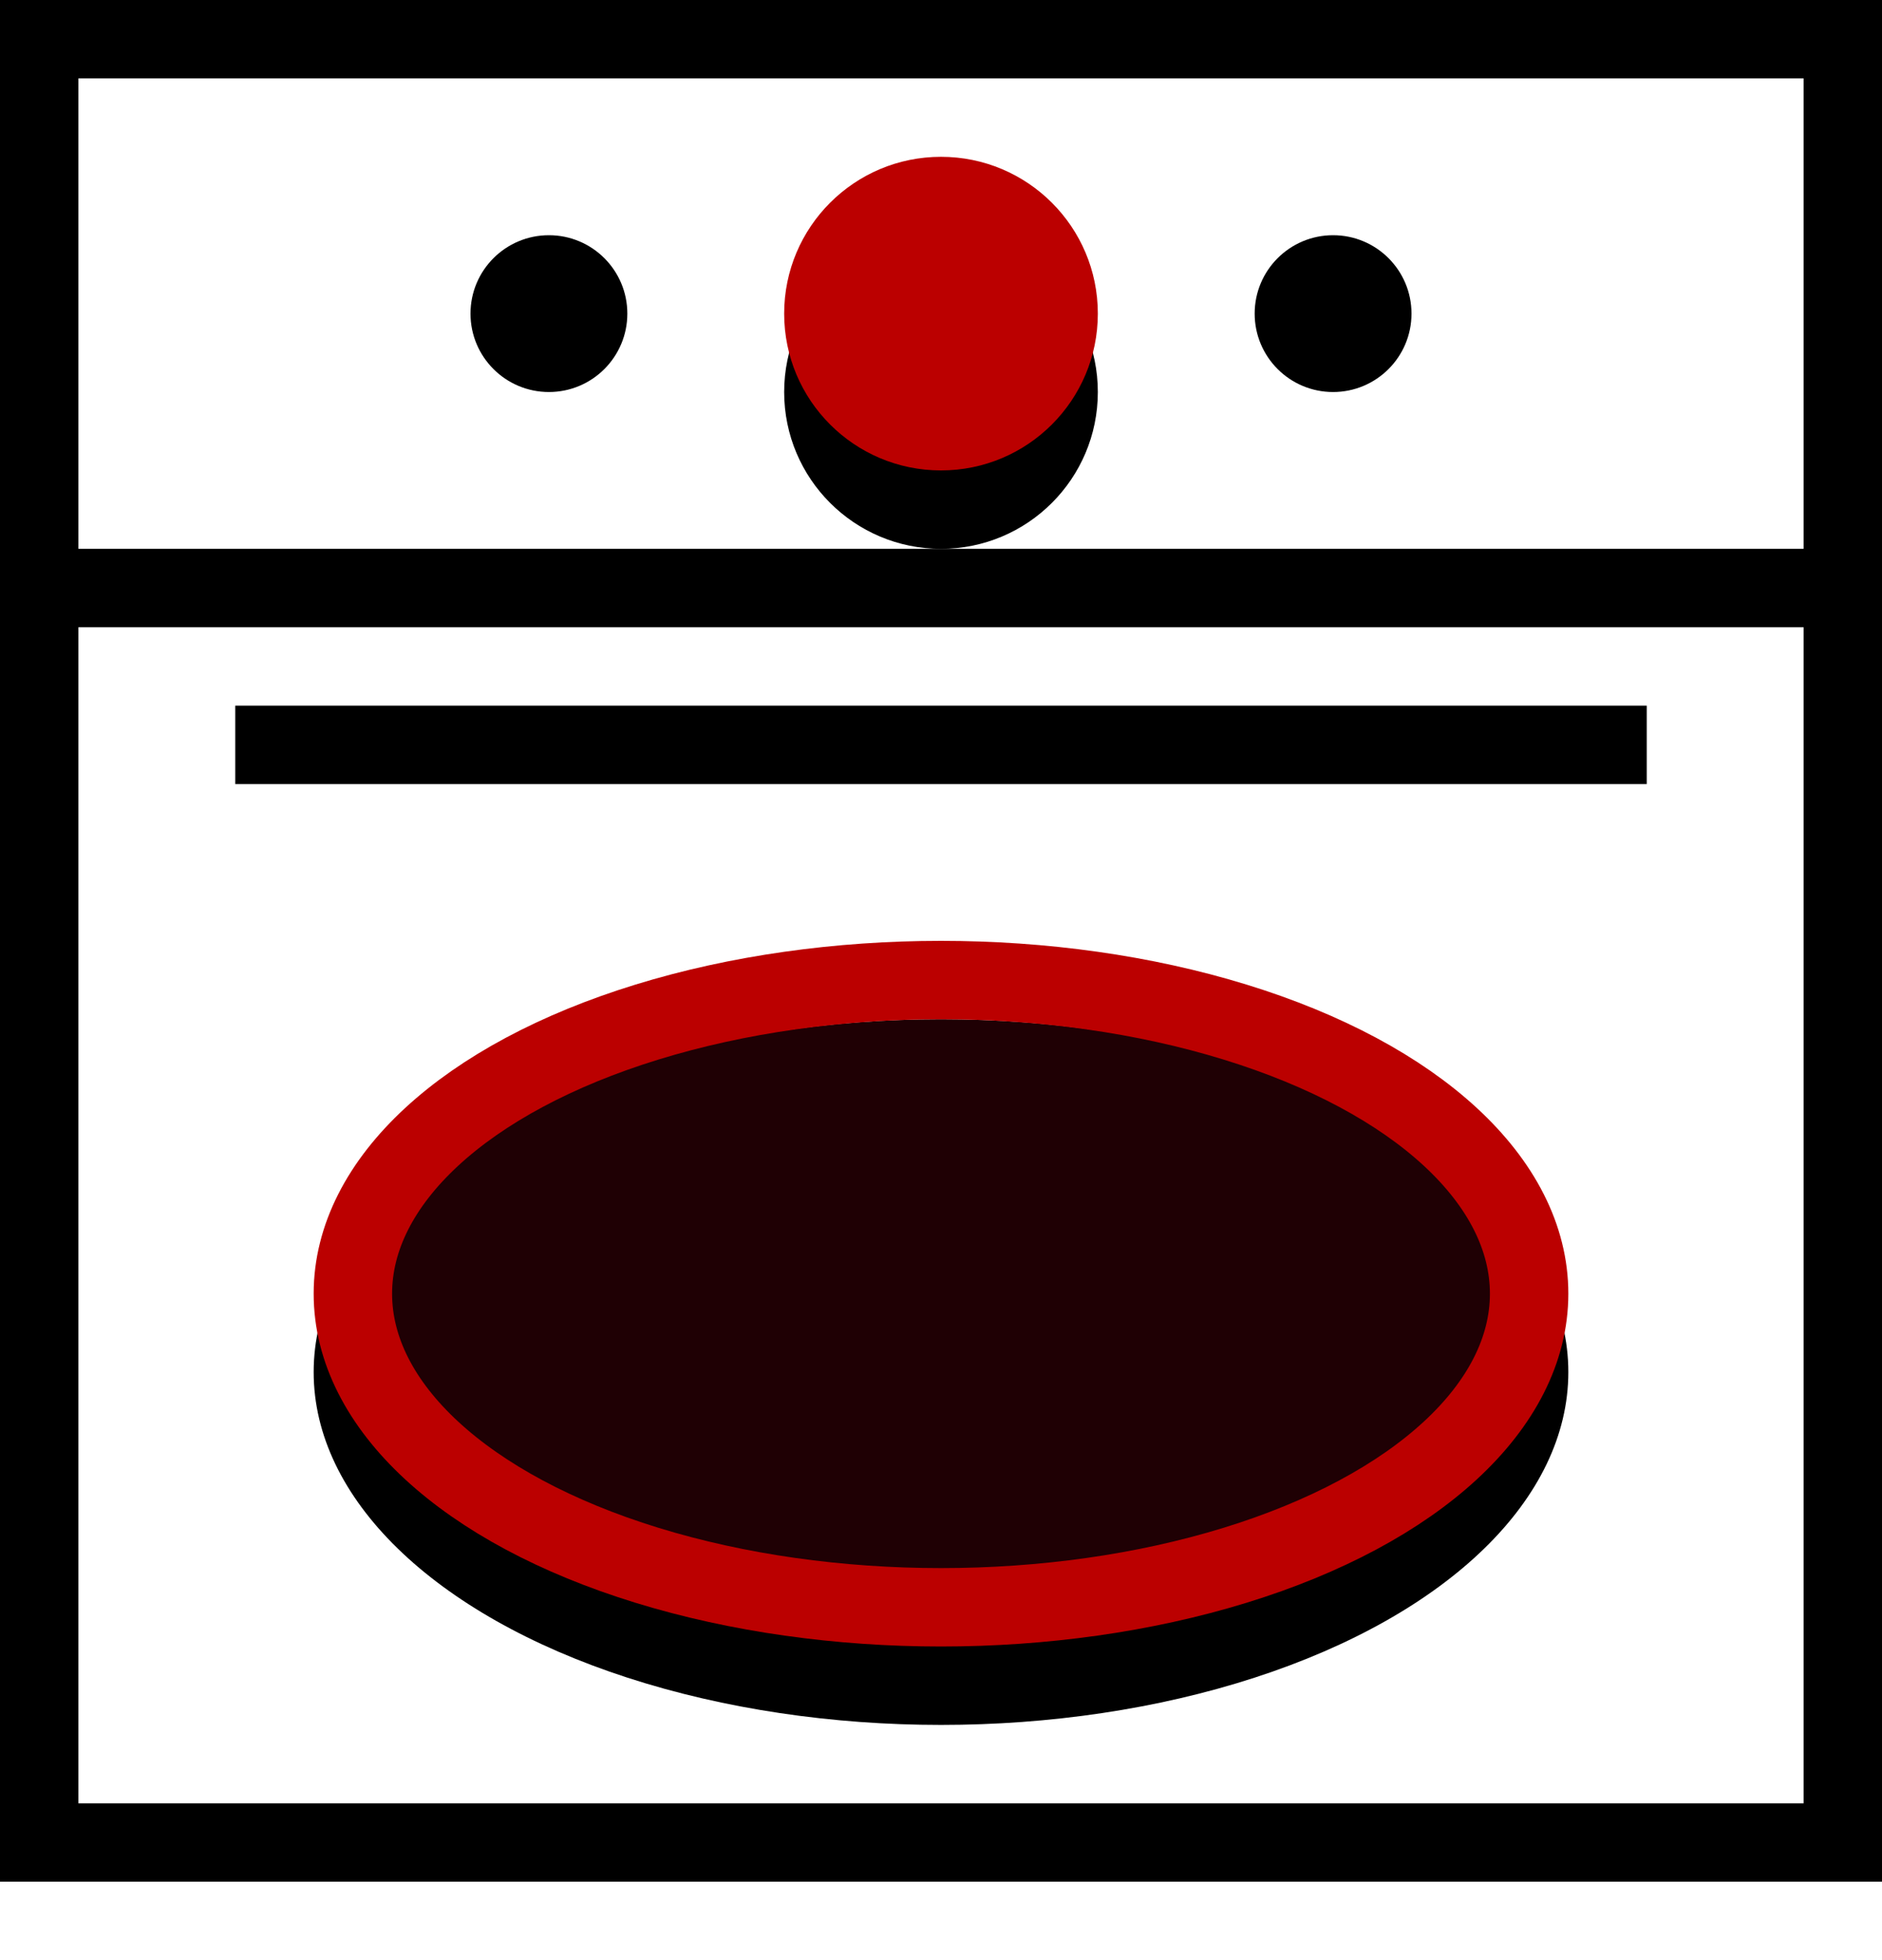 <svg xmlns="http://www.w3.org/2000/svg" xmlns:xlink="http://www.w3.org/1999/xlink" width="24" height="25" viewBox="0 0 24 25">
  <defs>
    <ellipse id="духовки-b" cx="12" cy="16.5" rx="8" ry="4.5"/>
    <filter id="духовки-a" width="162.5%" height="211.1%" x="-31.2%" y="-44.4%" filterUnits="objectBoundingBox">
      <feOffset dy="1" in="SourceAlpha" result="shadowOffsetOuter1"/>
      <feGaussianBlur in="shadowOffsetOuter1" result="shadowBlurOuter1" stdDeviation="1.5"/>
      <feComposite in="shadowBlurOuter1" in2="SourceAlpha" operator="out" result="shadowBlurOuter1"/>
      <feColorMatrix in="shadowBlurOuter1" values="0 0 0 0 0.733   0 0 0 0 0   0 0 0 0 0  0 0 0 0.251 0"/>
    </filter>
    <circle id="духовки-d" cx="12" cy="4" r="2"/>
    <filter id="духовки-c" width="350%" height="350%" x="-125%" y="-100%" filterUnits="objectBoundingBox">
      <feOffset dy="1" in="SourceAlpha" result="shadowOffsetOuter1"/>
      <feGaussianBlur in="shadowOffsetOuter1" result="shadowBlurOuter1" stdDeviation="1.5"/>
      <feColorMatrix in="shadowBlurOuter1" values="0 0 0 0 0.733   0 0 0 0 0   0 0 0 0 0  0 0 0 0.405 0"/>
    </filter>
  </defs>
  <g fill="none" fill-rule="evenodd">
    <rect width="23" height="23" x=".5" y=".5" stroke="#000"/>
    <rect width="24" height="1" y="7" fill="#000"/>
    <rect width="18" height="1" x="3" y="9" fill="#000"/>
    <use fill="#000" filter="url(#духовки-a)" xlink:href="#духовки-b"/>
    <ellipse cx="12" cy="16.5" fill="#D0021B" fill-opacity=".149" stroke="#B00" stroke-linejoin="square" rx="7.5" ry="4"/>
    <use fill="#000" filter="url(#духовки-c)" xlink:href="#духовки-d"/>
    <use fill="#B00" xlink:href="#духовки-d"/>
    <circle cx="7" cy="4" r="1" fill="#000"/>
    <circle cx="17" cy="4" r="1" fill="#000"/>
  </g>
</svg>
